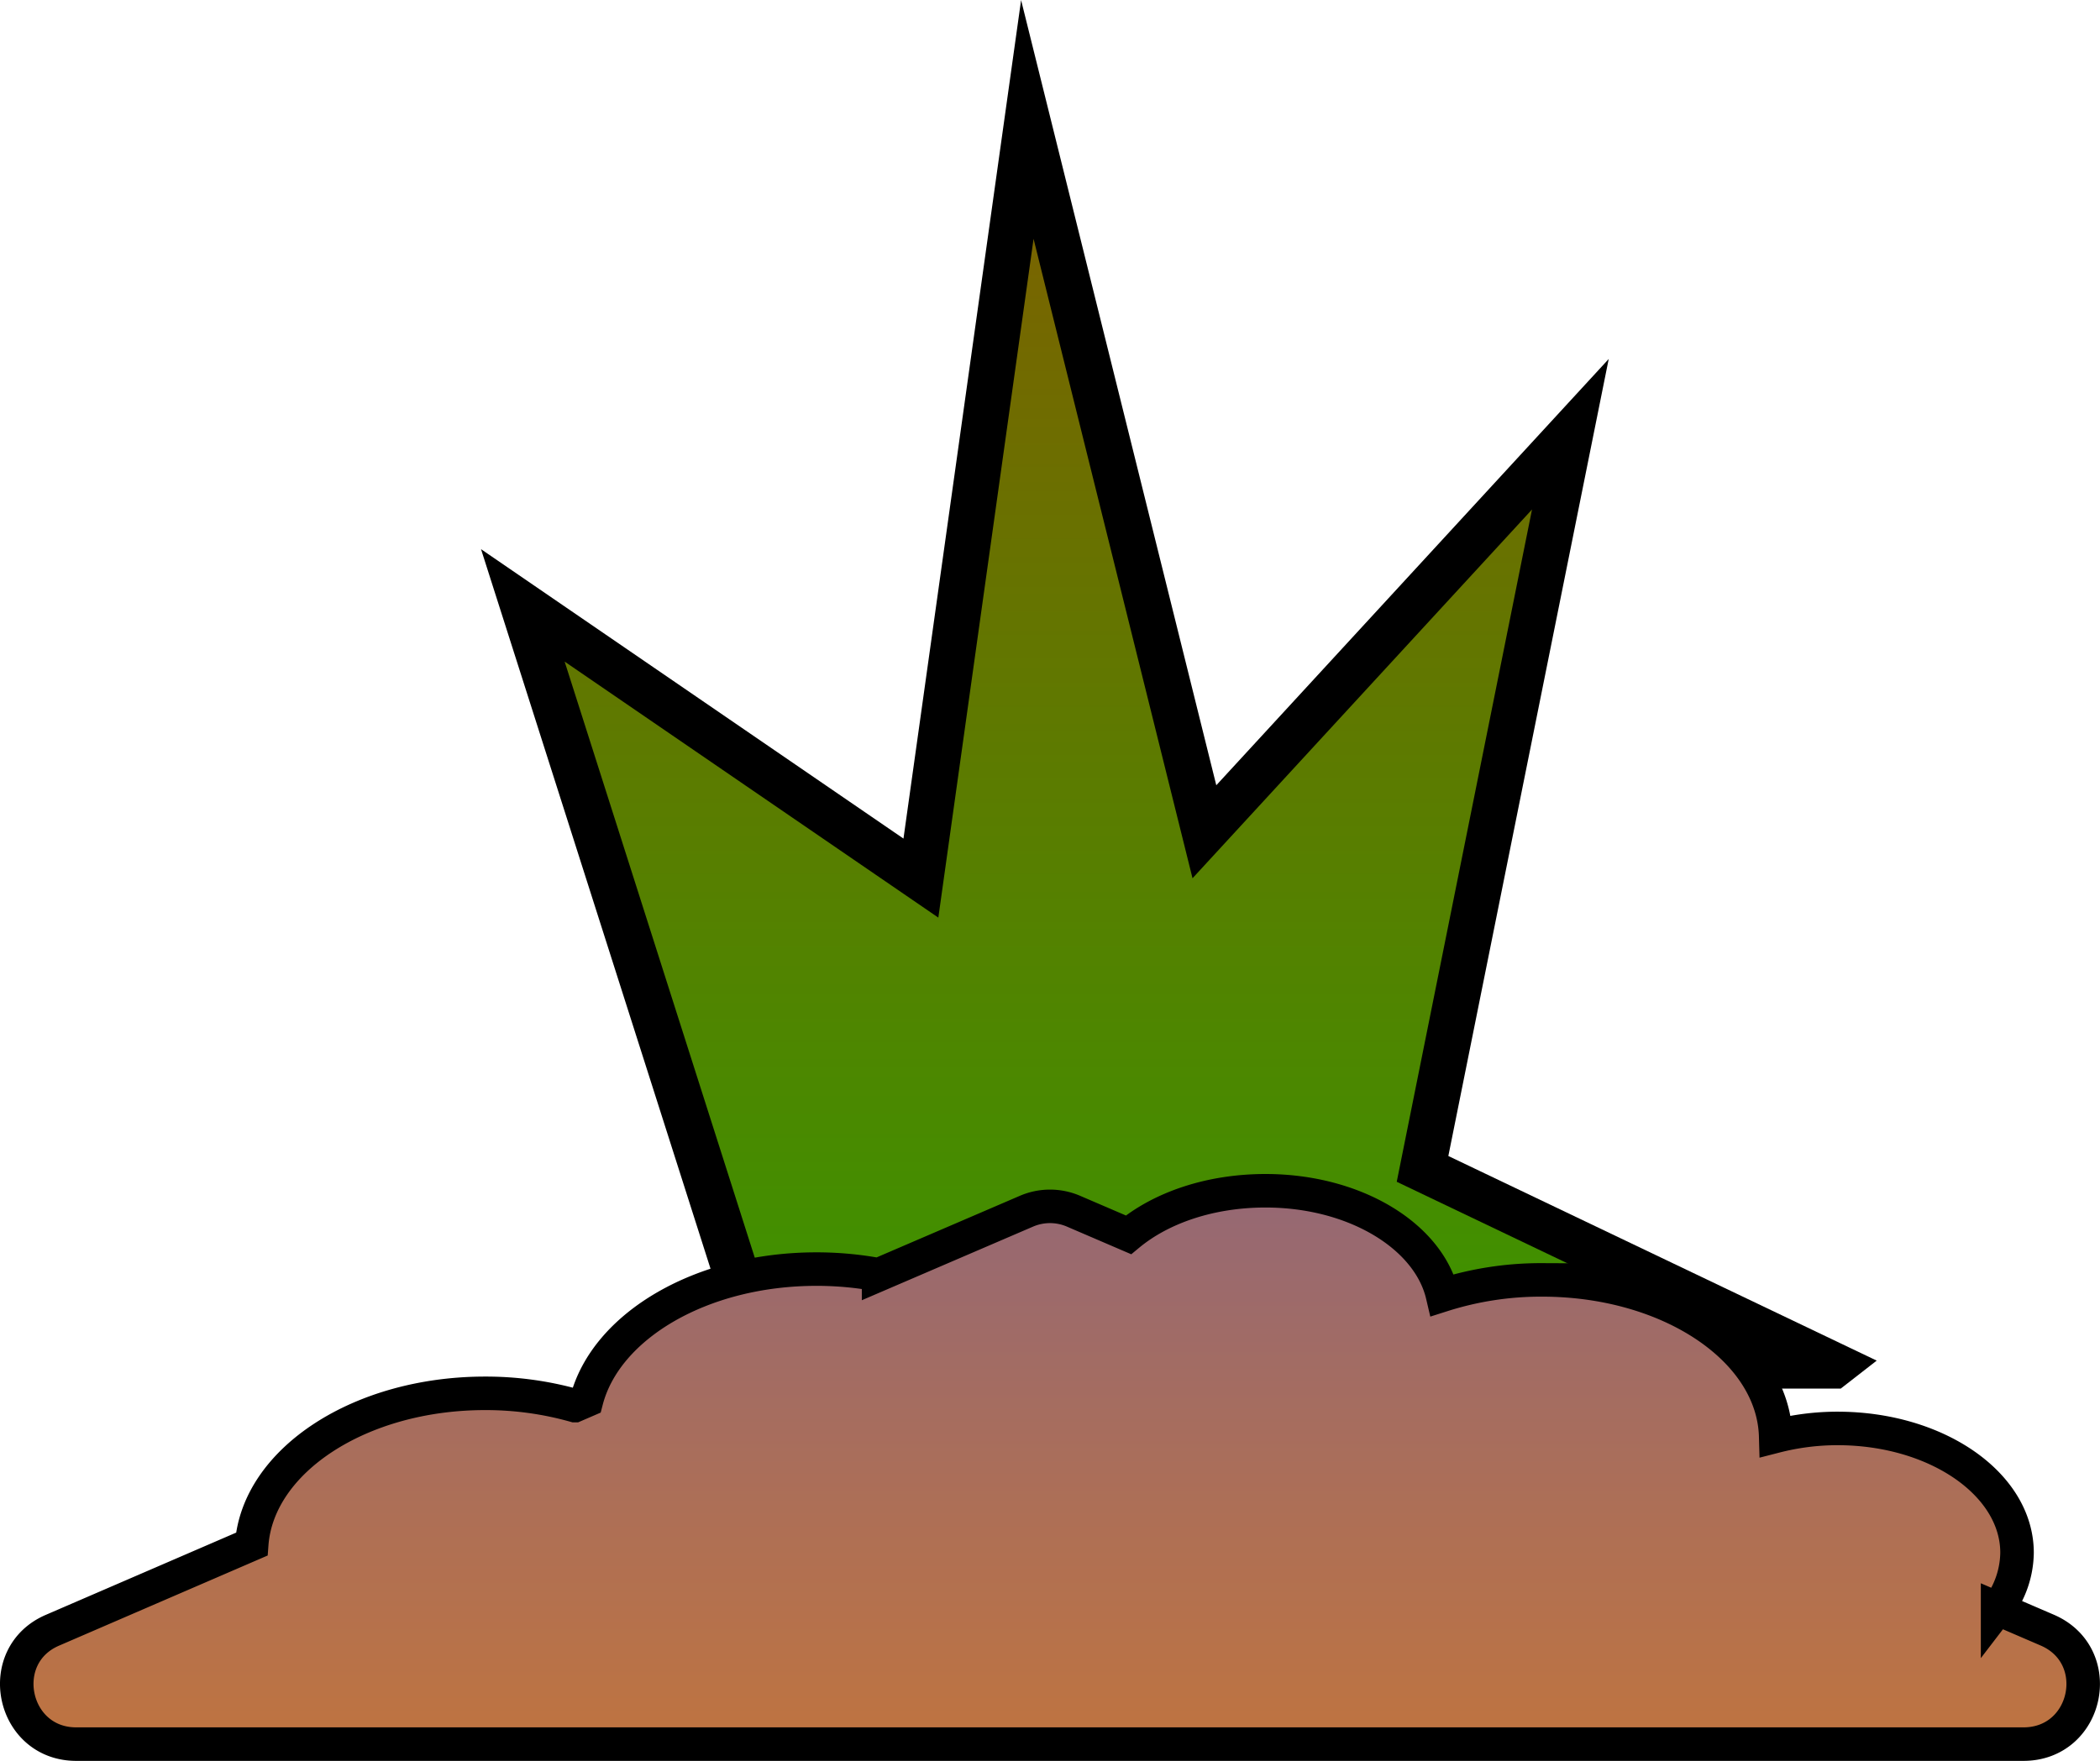 <svg id="Layer_1" data-name="Layer 1" xmlns="http://www.w3.org/2000/svg" xmlns:xlink="http://www.w3.org/1999/xlink" viewBox="0 0 250.59 210.18"><defs><style>.cls-1,.cls-2{stroke:#000;stroke-miterlimit:10;}.cls-1{stroke-width:5.43px;fill:url(#linear-gradient);}.cls-2{stroke-width:4px;fill:url(#linear-gradient-2);}</style><linearGradient id="linear-gradient" x1="140.6" y1="163.03" x2="140.6" y2="14.26" gradientUnits="userSpaceOnUse"><stop offset="0" stop-color="#3c9400"/><stop offset="1" stop-color="#7f6000"/></linearGradient><linearGradient id="linear-gradient-2" x1="174.84" y1="225.82" x2="174.84" y2="159.77" gradientUnits="userSpaceOnUse"><stop offset="0" stop-color="#bf7440"/><stop offset="1" stop-color="#956874"/></linearGradient></defs><title>weed</title><polygon class="cls-1" points="76.07 163.03 218.72 163.03 218.81 162.96 169.75 139.52 187.39 51.83 143.72 99.28 122.59 14.26 109.89 104.81 62.39 72.26 88.09 152.86 76.07 163.03"/><path class="cls-2" d="M293.84,212.21l-5.92-2.55a11.25,11.25,0,0,0,2.32-6.68c0-8.19-9.59-14.84-21.42-14.84a29.71,29.71,0,0,0-7.38.93c-.29-10.34-12.65-18.66-27.86-18.66a38.7,38.7,0,0,0-11.9,1.82c-1.65-7.06-10.46-12.46-21.12-12.46-6.56,0-12.42,2-16.35,5.26l-6.56-2.82a7.1,7.1,0,0,0-5.61,0l-17.65,7.59a40.51,40.51,0,0,0-7.41-.68c-13.72,0-25.12,6.77-27.44,15.68l-1.41.61a39.13,39.13,0,0,0-10.7-1.46c-14.91,0-27.09,8-27.84,18L55.85,212.21c-7.08,3-4.91,13.61,2.8,13.61H291C298.74,225.82,300.92,215.26,293.84,212.21Z" transform="translate(-49.55 -17.64)"/></svg>
